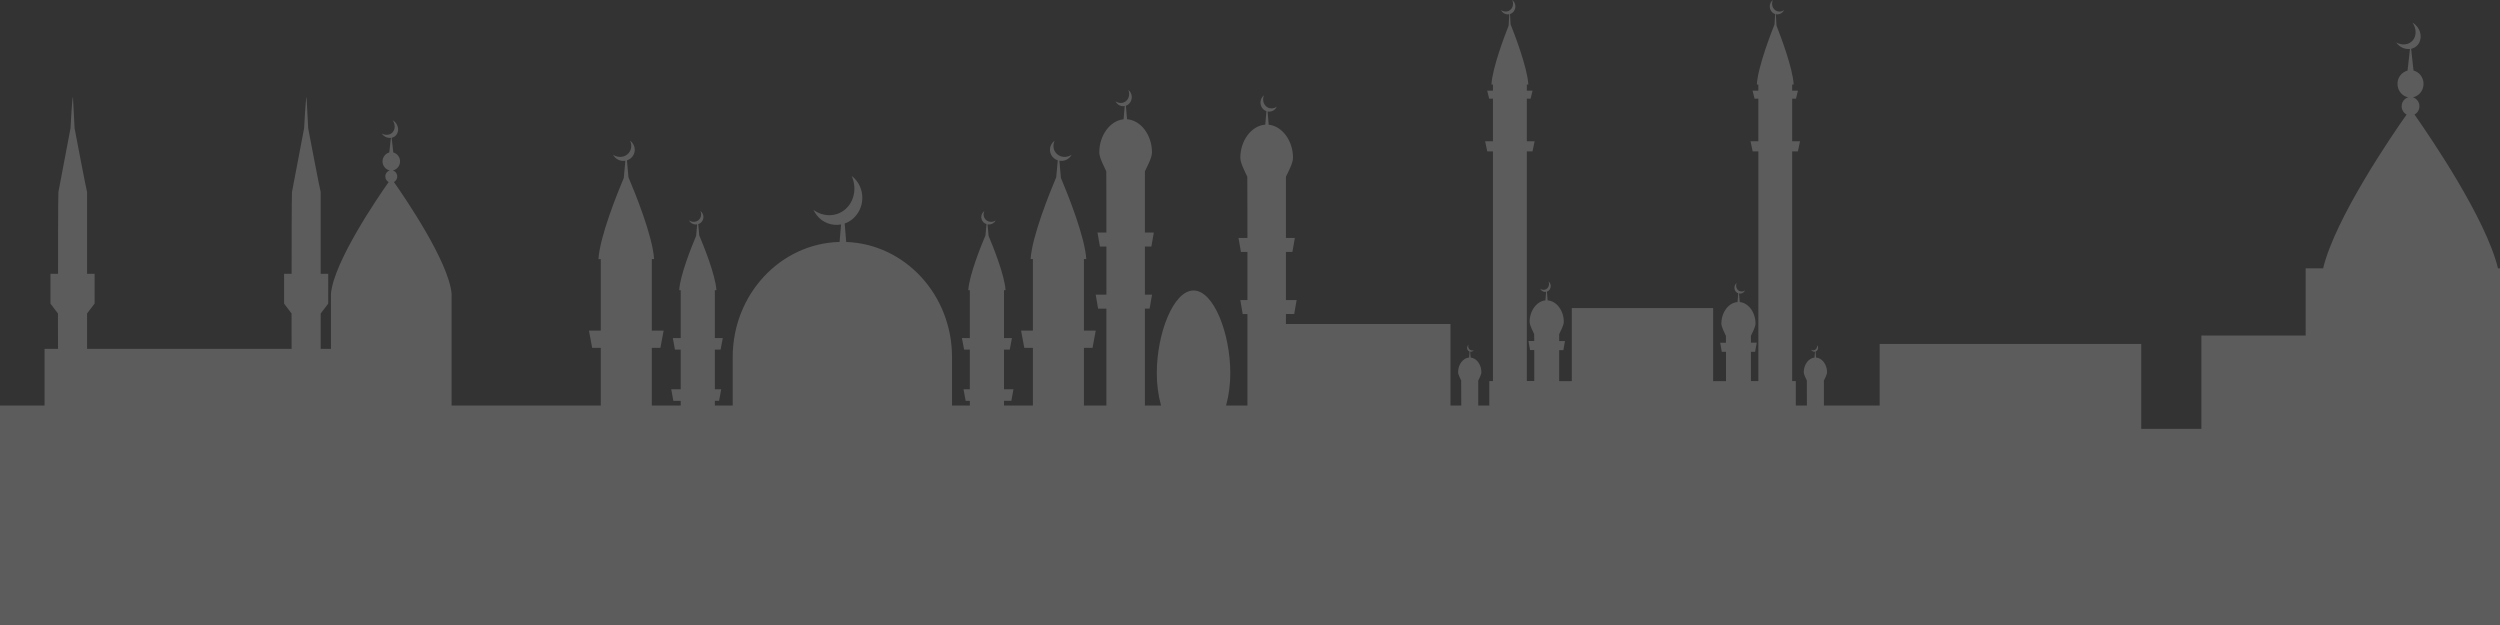 <svg width="540" height="135" viewBox="0 0 540 135" fill="none" xmlns="http://www.w3.org/2000/svg">
<rect x="0" y="0" width="540" height="135" fill="#333333" stroke="none"/>
<path d="M539.566 57.968C536.978 47.211 524.857 29.473 521.532 24.743C521.854 24.569 522.123 24.31 522.31 23.994C522.496 23.678 522.593 23.318 522.591 22.951C522.597 22.519 522.463 22.098 522.209 21.749C521.956 21.4 521.596 21.143 521.184 21.016C522.493 20.764 523.486 19.565 523.486 18.111C523.486 16.713 522.557 15.55 521.321 15.241L520.805 10.543C521.372 10.427 521.883 10.119 522.25 9.671C523.248 8.456 523.016 6.514 521.718 5.342C521.53 5.17 521.324 5.021 521.102 4.896C521.947 6.116 522.015 7.684 521.181 8.698C520.347 9.712 518.862 9.868 517.588 9.169C517.737 9.378 517.906 9.571 518.093 9.746C518.421 10.051 518.81 10.282 519.234 10.425C519.658 10.567 520.108 10.618 520.553 10.573L520.031 15.246C519.4 15.413 518.844 15.786 518.451 16.306C518.057 16.827 517.848 17.464 517.858 18.116C517.858 19.57 518.857 20.769 520.168 21.021C519.756 21.146 519.396 21.402 519.143 21.75C518.889 22.098 518.755 22.519 518.761 22.95C518.759 23.317 518.857 23.677 519.044 23.993C519.231 24.309 519.501 24.568 519.824 24.742C516.494 29.471 504.372 47.21 501.794 57.966H498.02V72.473H475.5V92.641H462.505V74.289H406.006V87.588H393.963V82.197C394.159 81.78 394.643 80.907 394.643 80.389C394.643 78.748 393.587 77.32 392.261 77.224L392.153 75.935C392.253 75.901 392.345 75.848 392.423 75.778C392.591 75.626 392.695 75.415 392.713 75.188C392.731 74.962 392.661 74.737 392.519 74.56C392.532 74.728 392.508 74.896 392.45 75.054C392.392 75.212 392.3 75.356 392.181 75.475C392.039 75.598 391.859 75.668 391.672 75.672C391.485 75.676 391.301 75.615 391.154 75.499C391.458 75.92 391.761 76.017 392.037 75.962L391.936 77.232C390.637 77.358 389.61 78.774 389.61 80.389C389.61 80.907 390.096 81.778 390.276 82.197C390.29 82.197 390.29 87.588 390.29 87.588H387.893V82.311H387.112V32.698H388.344L388.801 30.513H387.112V21.309H387.934L388.355 19.589H387.112V18.252H387.435C387.243 14.67 384.578 7.705 383.724 5.539L383.579 3.073C383.869 3.135 384.171 3.115 384.45 3.014C384.729 2.914 384.974 2.737 385.158 2.504C385.246 2.4 385.32 2.283 385.376 2.158C385.082 2.387 384.719 2.507 384.347 2.498C383.976 2.489 383.619 2.351 383.337 2.108C382.763 1.595 382.62 0.719 382.948 0C382.842 0.085 382.744 0.181 382.656 0.285C382.376 0.639 382.241 1.086 382.278 1.536C382.314 1.986 382.52 2.405 382.854 2.709C383.02 2.858 383.215 2.971 383.428 3.04L383.302 5.263C382.595 7.031 379.681 14.499 379.48 18.252H379.801V19.589H378.558L378.984 21.309H379.801V30.513H378.114L378.577 32.698H379.806V82.311H378.202V75.983H379.11L379.45 74.023H378.202V72.529C378.49 71.915 379.19 70.635 379.19 69.877C379.19 67.506 377.699 65.434 375.792 65.244L375.63 63.398C375.84 63.436 376.058 63.417 376.259 63.342C376.459 63.268 376.637 63.14 376.771 62.974C376.833 62.894 376.884 62.806 376.924 62.714C376.71 62.883 376.444 62.972 376.171 62.966C375.898 62.961 375.636 62.86 375.429 62.682C375.222 62.487 375.082 62.231 375.03 61.951C374.979 61.67 375.018 61.381 375.141 61.125C375.063 61.189 374.99 61.259 374.923 61.334C374.716 61.596 374.616 61.925 374.642 62.258C374.669 62.59 374.821 62.9 375.067 63.124C375.184 63.226 375.319 63.304 375.466 63.354L375.307 65.248C373.362 65.374 371.817 67.48 371.817 69.888C371.817 70.646 372.517 71.924 372.793 72.54C372.81 72.54 372.81 74.034 372.81 74.034H371.563L371.904 75.994H372.815V82.323H370.039V66.536H339.508V82.323H336.784V75.627H337.691L338.031 73.665H336.784V72.171C337.07 71.559 337.783 70.277 337.783 69.519C337.783 67.112 336.231 65.013 334.289 64.881L334.129 62.986C334.275 62.936 334.41 62.859 334.528 62.759C334.773 62.534 334.925 62.224 334.951 61.891C334.978 61.559 334.877 61.228 334.67 60.967C334.607 60.888 334.534 60.818 334.453 60.757C334.579 61.013 334.619 61.302 334.568 61.582C334.517 61.862 334.379 62.119 334.172 62.315C333.964 62.494 333.701 62.595 333.427 62.601C333.153 62.608 332.885 62.518 332.669 62.349C332.711 62.439 332.765 62.524 332.828 62.601C332.962 62.768 333.138 62.895 333.338 62.97C333.538 63.044 333.754 63.063 333.964 63.024L333.806 64.879C331.905 65.068 330.4 67.141 330.4 69.511C330.4 70.268 331.106 71.548 331.378 72.163C331.398 72.163 331.398 73.657 331.398 73.657H330.151L330.492 75.618H331.398V82.303H329.793V32.698H331.019L331.481 30.513H329.793V21.309H330.61L331.034 19.589H329.793V18.252H330.121C329.914 14.506 327 7.036 326.289 5.263L326.163 3.04C326.377 2.97 326.574 2.857 326.742 2.709C326.934 2.536 327.085 2.322 327.185 2.084C327.285 1.846 327.332 1.589 327.322 1.33C327.312 1.072 327.246 0.819 327.128 0.589C327.01 0.359 326.843 0.158 326.639 0C326.972 0.724 326.828 1.595 326.25 2.108C325.672 2.621 324.838 2.613 324.211 2.158C324.268 2.283 324.341 2.399 324.428 2.504C324.613 2.737 324.858 2.913 325.137 3.014C325.416 3.114 325.717 3.134 326.007 3.073L325.863 5.539C325.013 7.696 322.347 14.67 322.151 18.252H322.475V19.589H321.239L321.658 21.309H322.475V30.513H320.786L321.244 32.698H322.475V82.311H321.689V87.588H319.3V82.197C319.502 81.78 319.98 80.907 319.98 80.389C319.98 78.774 318.954 77.358 317.661 77.232L317.554 75.962C317.697 75.99 317.845 75.978 317.982 75.928C318.118 75.877 318.238 75.79 318.328 75.675C318.17 75.715 318.005 75.718 317.846 75.683C317.686 75.648 317.537 75.577 317.41 75.475C317.27 75.342 317.176 75.168 317.141 74.978C317.107 74.788 317.134 74.592 317.218 74.418C316.773 74.923 316.821 75.468 317.165 75.778C317.245 75.846 317.337 75.899 317.435 75.935L317.325 77.224C316.002 77.32 314.951 78.749 314.951 80.389C314.951 80.907 315.43 81.778 315.613 82.197C315.632 82.197 315.632 87.588 315.632 87.588H313.305V69.978H277.758V67.831H279.547L280.072 64.81H277.758V54.416H279.159L279.686 51.398H277.758V38.175C278.204 37.234 279.292 35.257 279.292 34.087C279.292 30.425 276.977 27.235 274.035 26.937L273.803 24.08C274.127 24.14 274.461 24.111 274.77 23.995C275.079 23.879 275.35 23.682 275.555 23.423C275.65 23.301 275.732 23.168 275.798 23.028C275.087 23.548 274.131 23.555 273.477 22.968C272.824 22.383 272.666 21.399 273.032 20.569C272.911 20.664 272.803 20.773 272.707 20.894C272.386 21.295 272.23 21.804 272.27 22.317C272.311 22.829 272.545 23.307 272.926 23.653C273.106 23.812 273.315 23.935 273.541 24.015L273.298 26.927C270.293 27.139 267.909 30.373 267.909 34.087C267.909 35.257 268.997 37.234 269.416 38.175C269.444 38.175 269.444 51.399 269.444 51.399H267.515L268.042 54.417H269.444V64.811H267.904L268.423 67.832H269.444V87.588H264.835C265.452 85.294 265.757 82.928 265.742 80.552C265.742 72.077 262.189 62.745 257.81 62.745C253.431 62.745 249.871 72.078 249.871 80.552C249.853 82.928 250.158 85.295 250.779 87.588H247.297V66.665H248.316L248.842 63.646H247.297V53.253H248.698L249.223 50.232H247.297V37.003C247.743 36.062 248.83 34.085 248.83 32.919C248.83 29.203 246.445 25.973 243.442 25.757L243.19 22.845C243.417 22.764 243.626 22.641 243.807 22.482C244.186 22.136 244.419 21.658 244.459 21.146C244.499 20.634 244.344 20.126 244.024 19.724C243.93 19.602 243.819 19.492 243.695 19.4C244.073 20.227 243.913 21.214 243.26 21.799C242.606 22.384 241.651 22.381 240.934 21.853C241.001 21.995 241.086 22.128 241.187 22.249C241.391 22.508 241.662 22.707 241.971 22.823C242.28 22.938 242.615 22.966 242.939 22.904L242.696 25.766C239.765 26.059 237.443 29.258 237.443 32.918C237.443 34.083 238.533 36.061 238.957 37.002C238.983 37.002 238.983 50.228 238.983 50.228H237.055L237.581 53.249H238.983V63.651H236.671L237.191 66.67H238.981V87.588H234.129V75.136H235.986L236.681 71.412H234.129V55.965H234.634C234.342 51.101 230.583 41.797 229.159 38.435L228.825 34.712C229.249 34.789 229.685 34.755 230.092 34.613C230.499 34.471 230.861 34.226 231.145 33.902C231.271 33.75 231.382 33.586 231.476 33.413C230.528 34.061 229.27 34.065 228.395 33.345C227.519 32.625 227.316 31.405 227.809 30.384C227.648 30.499 227.503 30.633 227.375 30.785C227.165 31.025 227.005 31.305 226.905 31.609C226.806 31.913 226.768 32.233 226.796 32.552C226.823 32.87 226.914 33.18 227.064 33.462C227.214 33.744 227.419 33.994 227.667 34.194C227.908 34.391 228.183 34.54 228.479 34.635L228.145 38.281C226.791 41.494 222.904 51.027 222.613 55.962H223.106V71.412H220.553L221.248 75.136H223.106V87.588H216.862V86.578H218.449L218.912 84.082H216.862V75.507H218.11L218.578 73.018H216.862V62.686H217.198C217.006 59.426 214.484 53.205 213.539 50.955L213.311 48.462C213.593 48.516 213.885 48.495 214.157 48.4C214.429 48.306 214.672 48.142 214.86 47.924C214.949 47.824 215.024 47.714 215.085 47.595C214.782 47.811 214.418 47.923 214.046 47.915C213.674 47.907 213.316 47.778 213.023 47.549C212.744 47.311 212.554 46.986 212.483 46.626C212.413 46.267 212.467 45.894 212.636 45.568C212.526 45.646 212.426 45.735 212.338 45.836C212.165 46.038 212.045 46.279 211.988 46.539C211.932 46.799 211.941 47.069 212.015 47.324C212.089 47.579 212.225 47.812 212.412 48.001C212.598 48.191 212.828 48.331 213.082 48.409L212.859 50.85C211.946 53.003 209.349 59.38 209.152 62.686H209.482V73.018H207.777L208.244 75.507H209.482V84.086H208.118L208.585 86.581H209.482V87.592H205.637V77.128C205.637 63.682 195.475 52.721 182.779 52.264L182.451 48.28C183.127 48.044 183.75 47.676 184.283 47.197C186.63 45.114 186.932 41.42 184.946 38.955C184.656 38.597 184.324 38.274 183.959 37.993C185.069 40.461 184.607 43.41 182.636 45.157C180.666 46.903 177.831 46.888 175.697 45.325C175.898 45.746 176.146 46.143 176.435 46.509C177.046 47.284 177.856 47.877 178.779 48.225C179.701 48.573 180.7 48.663 181.67 48.486L181.352 52.257C168.551 52.59 158.264 63.594 158.264 77.128V87.588H154.41V86.578H155.317L155.779 84.082H154.41V75.507H155.657L156.119 73.018H154.41V62.686H154.744C154.547 59.376 151.951 52.998 151.039 50.85L150.82 48.409C151.019 48.349 151.203 48.248 151.362 48.114C151.551 47.957 151.702 47.758 151.802 47.534C151.903 47.309 151.95 47.064 151.941 46.818C151.932 46.572 151.866 46.331 151.749 46.114C151.632 45.898 151.467 45.711 151.266 45.568C151.434 45.894 151.487 46.267 151.415 46.627C151.344 46.987 151.153 47.312 150.873 47.549C150.294 48.032 149.45 48.026 148.818 47.595C148.876 47.712 148.948 47.823 149.031 47.924C149.221 48.141 149.465 48.305 149.737 48.399C150.01 48.493 150.302 48.515 150.586 48.462L150.364 50.955C149.414 53.205 146.897 59.426 146.705 62.686H147.033V73.018H145.328L145.79 75.507H147.033V84.086H144.983L145.446 86.581H147.033V87.592H140.789V75.139H142.647L143.344 71.416H140.789V55.965H141.284C140.996 51.024 137.12 41.497 135.745 38.284L135.422 34.638C135.719 34.542 135.996 34.392 136.24 34.197C136.486 33.995 136.689 33.745 136.837 33.462C136.985 33.18 137.075 32.871 137.102 32.553C137.129 32.235 137.092 31.915 136.993 31.612C136.894 31.308 136.735 31.028 136.526 30.787C136.395 30.637 136.247 30.502 136.084 30.387C136.589 31.407 136.377 32.623 135.501 33.347C134.626 34.071 133.372 34.063 132.422 33.415C132.512 33.592 132.624 33.756 132.755 33.904C133.039 34.229 133.402 34.474 133.809 34.617C134.216 34.759 134.652 34.793 135.076 34.715L134.736 38.438C133.324 41.8 129.554 51.104 129.266 55.967H129.771V71.412H127.211L127.908 75.136H129.771V87.588H97.544V63.398C96.88 56.479 87.519 42.777 85.093 39.327C85.328 39.199 85.521 39.005 85.647 38.768C85.773 38.532 85.827 38.264 85.803 37.996C85.778 37.729 85.675 37.476 85.507 37.267C85.34 37.057 85.114 36.902 84.859 36.82C85.293 36.72 85.682 36.477 85.964 36.132C86.245 35.786 86.404 35.356 86.415 34.91C86.426 34.464 86.288 34.027 86.024 33.668C85.759 33.309 85.383 33.048 84.954 32.927L84.598 29.762C84.982 29.682 85.327 29.473 85.575 29.169C86.25 28.354 86.091 27.045 85.214 26.253C85.088 26.139 84.951 26.037 84.805 25.95C85.368 26.777 85.417 27.832 84.853 28.515C84.289 29.198 83.287 29.302 82.432 28.836C82.532 28.978 82.648 29.108 82.778 29.224C82.997 29.43 83.259 29.587 83.544 29.682C83.83 29.778 84.133 29.81 84.433 29.777L84.083 32.927C83.655 33.049 83.28 33.309 83.016 33.668C82.751 34.027 82.614 34.463 82.624 34.908C82.635 35.354 82.792 35.783 83.073 36.129C83.353 36.475 83.741 36.718 84.174 36.82C83.897 36.905 83.654 37.078 83.484 37.313C83.313 37.548 83.223 37.832 83.228 38.122C83.226 38.37 83.292 38.613 83.419 38.825C83.545 39.038 83.728 39.211 83.946 39.327C81.518 42.777 72.157 56.479 71.488 63.398V75.359H69.27V67.719C69.281 67.719 70.894 65.584 70.894 65.584V59.143H69.27V41.474C69.19 41.474 66.567 27.699 66.567 27.699L66.217 20.957C66.042 20.957 65.691 27.692 65.691 27.692L63.068 41.474C62.987 41.474 62.987 59.139 62.987 59.139H61.364V65.58L62.972 67.715C62.987 67.715 62.987 75.355 62.987 75.355H18.807V67.715C18.817 67.715 20.436 65.58 20.436 65.58V59.139H18.807V41.474C18.728 41.474 16.11 27.697 16.11 27.697L15.76 20.957C15.579 20.957 15.229 27.697 15.229 27.697L12.616 41.474C12.536 41.474 12.536 59.139 12.536 59.139H10.901V65.58L12.515 67.715C12.531 67.715 12.531 75.355 12.531 75.355H9.621V87.589H0V135.005H540V57.968H539.566Z" fill="white" fill-opacity="0.2"/>
</svg>
